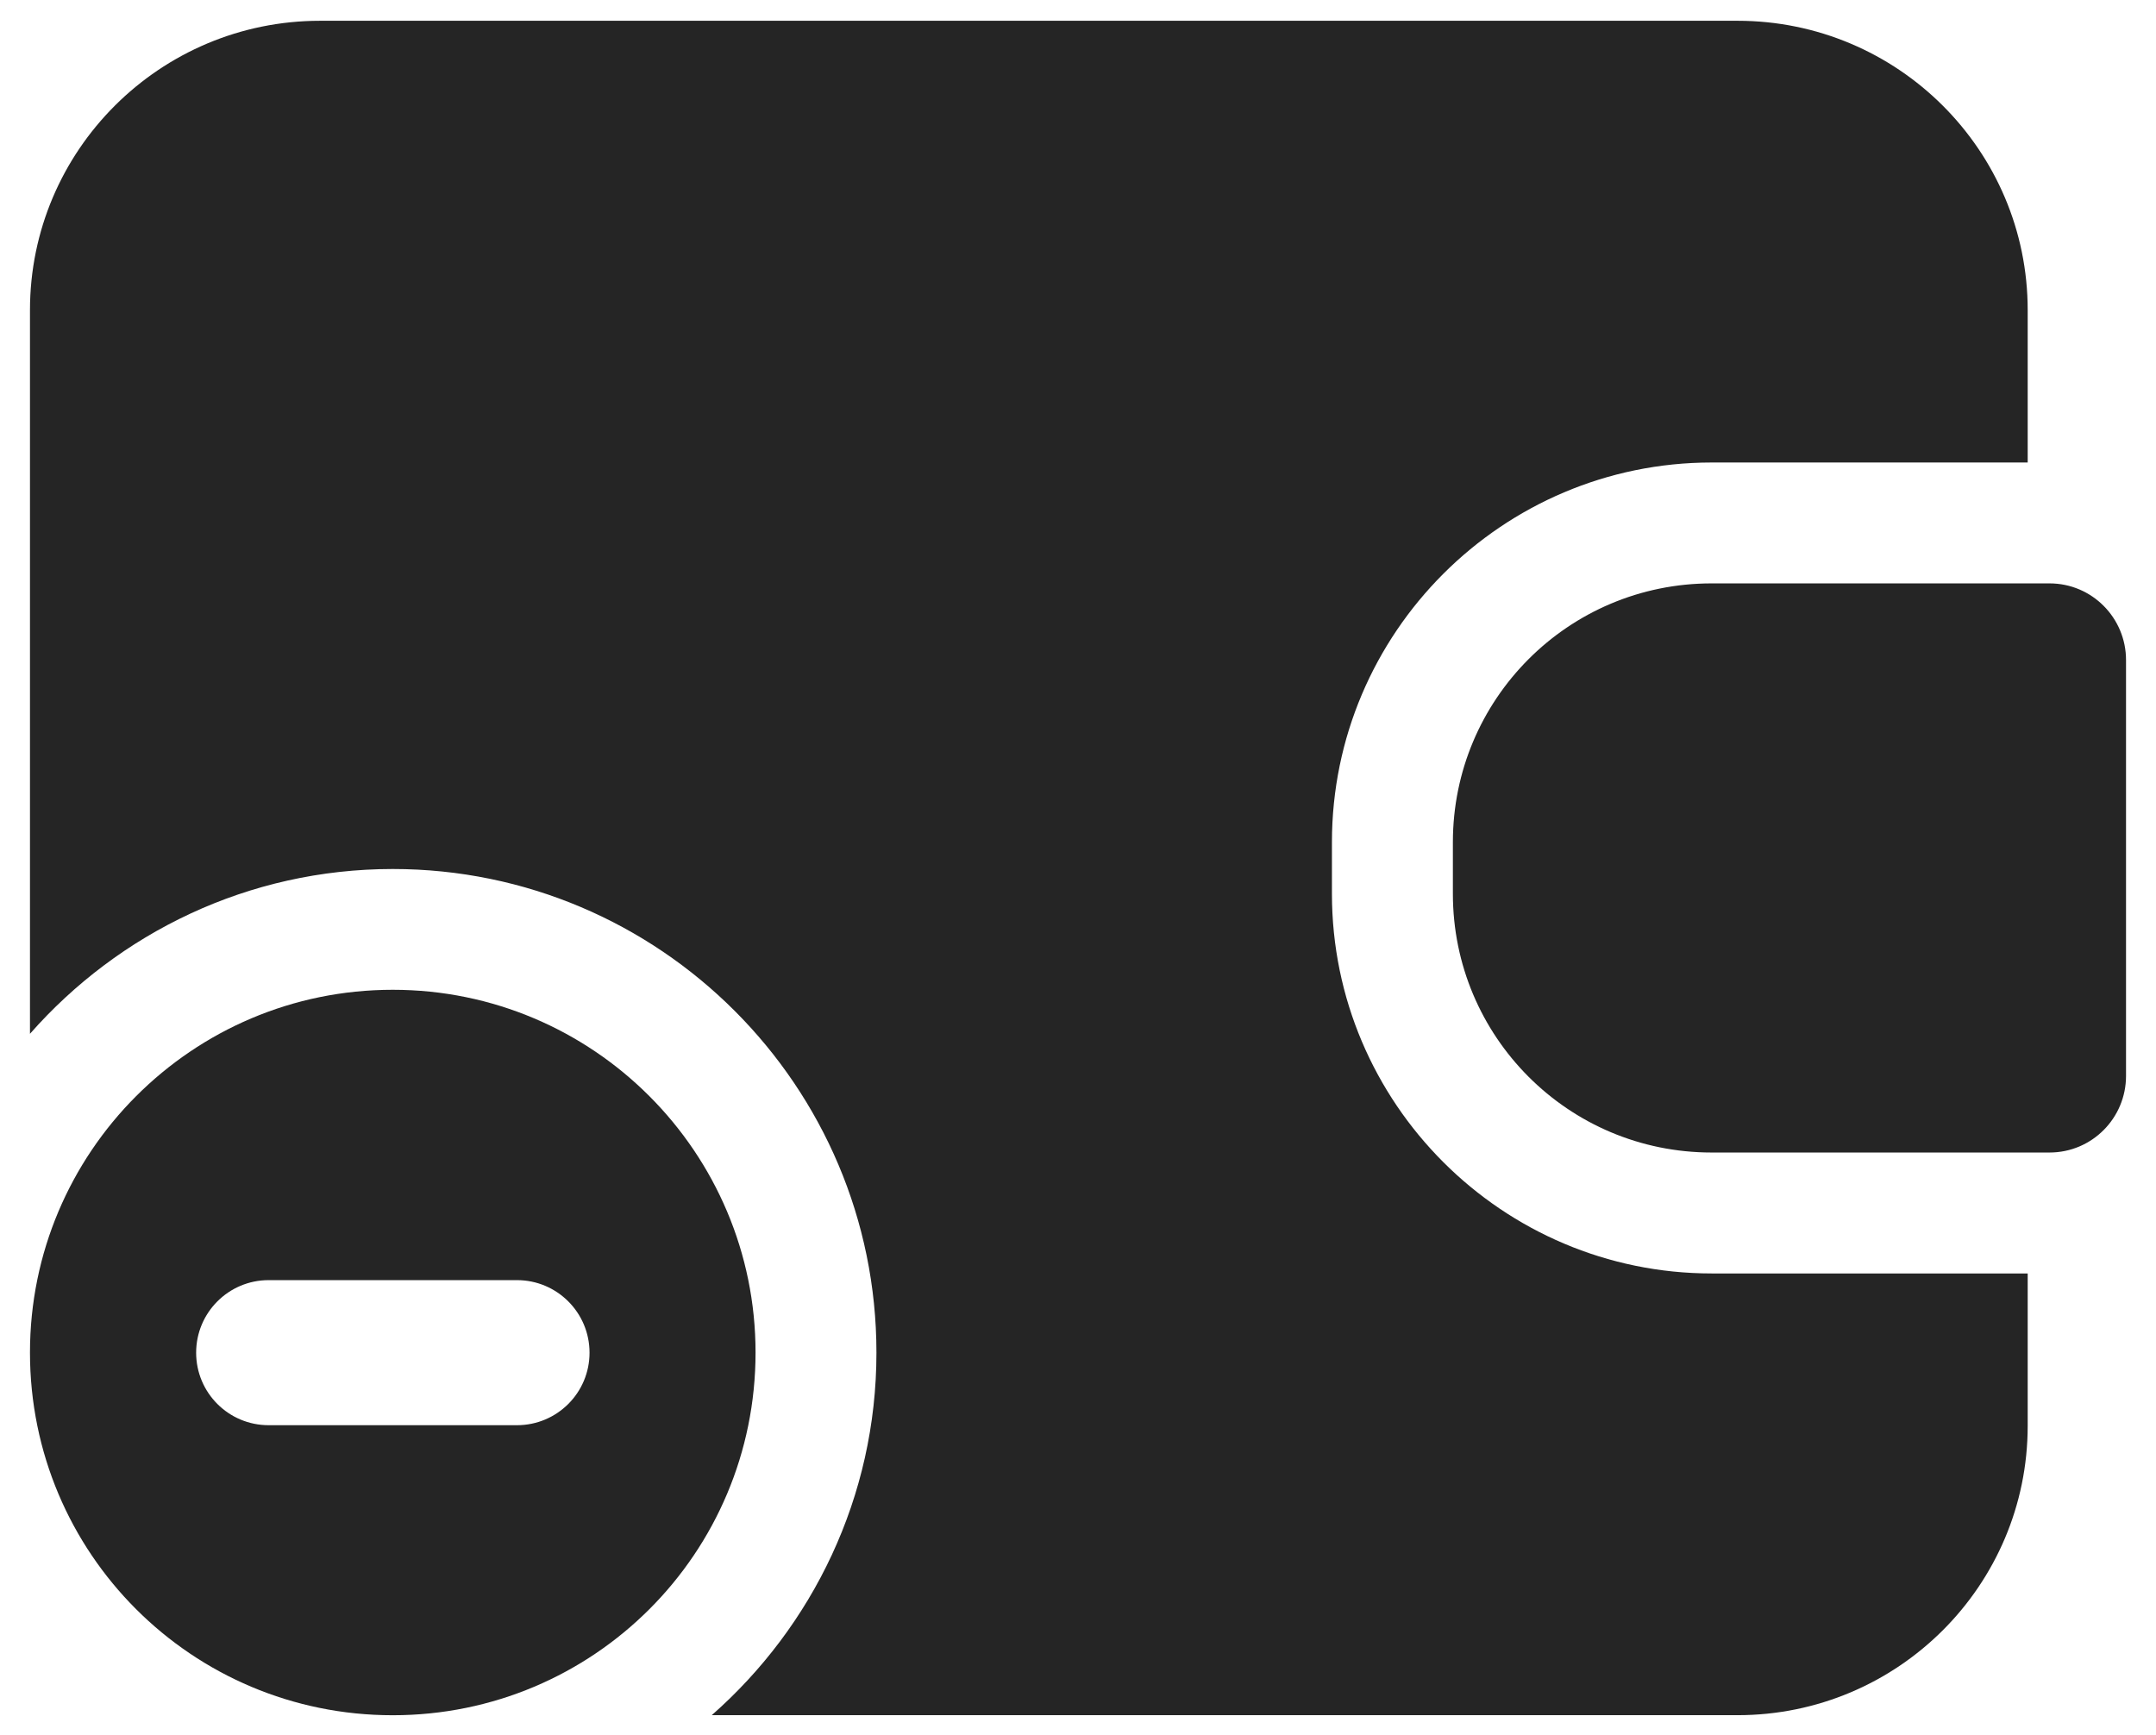 <svg width="41" height="33" viewBox="0 0 41 33" fill="none" xmlns="http://www.w3.org/2000/svg">
<path d="M40.43 12.552V20.463C40.43 21.26 39.786 21.919 38.974 21.919H32.55C29.821 21.919 27.629 19.711 27.629 16.998V16.017C27.629 13.303 29.821 11.095 32.55 11.095H38.974C39.786 11.095 40.43 11.755 40.43 12.552Z" fill="#252525"/>
<path d="M32.55 8.796H38.56V5.898C38.56 2.863 36.092 0.395 33.041 0.395H6.089C3.038 0.395 0.57 2.863 0.57 5.898V19.661C2.256 17.744 4.72 16.527 7.469 16.527C12.542 16.527 16.667 20.653 16.667 25.726C16.667 28.471 15.451 30.934 13.535 32.62H33.041C36.092 32.62 38.56 30.152 38.56 27.116V24.219H32.55C28.569 24.219 25.329 20.979 25.329 16.998V16.017C25.329 12.035 28.569 8.796 32.55 8.796Z" fill="#252525"/>
<path d="M7.469 18.824C3.651 18.824 0.57 21.921 0.57 25.723C0.57 29.54 3.651 32.621 7.469 32.621C11.286 32.621 14.368 29.54 14.368 25.723C14.368 21.921 11.286 18.824 7.469 18.824ZM9.831 27.105H5.109C4.347 27.105 3.73 26.488 3.73 25.726C3.73 24.964 4.347 24.346 5.109 24.346H9.831C10.593 24.346 11.211 24.964 11.211 25.726C11.211 26.488 10.593 27.105 9.831 27.105Z" fill="#252525"/>
</svg>
